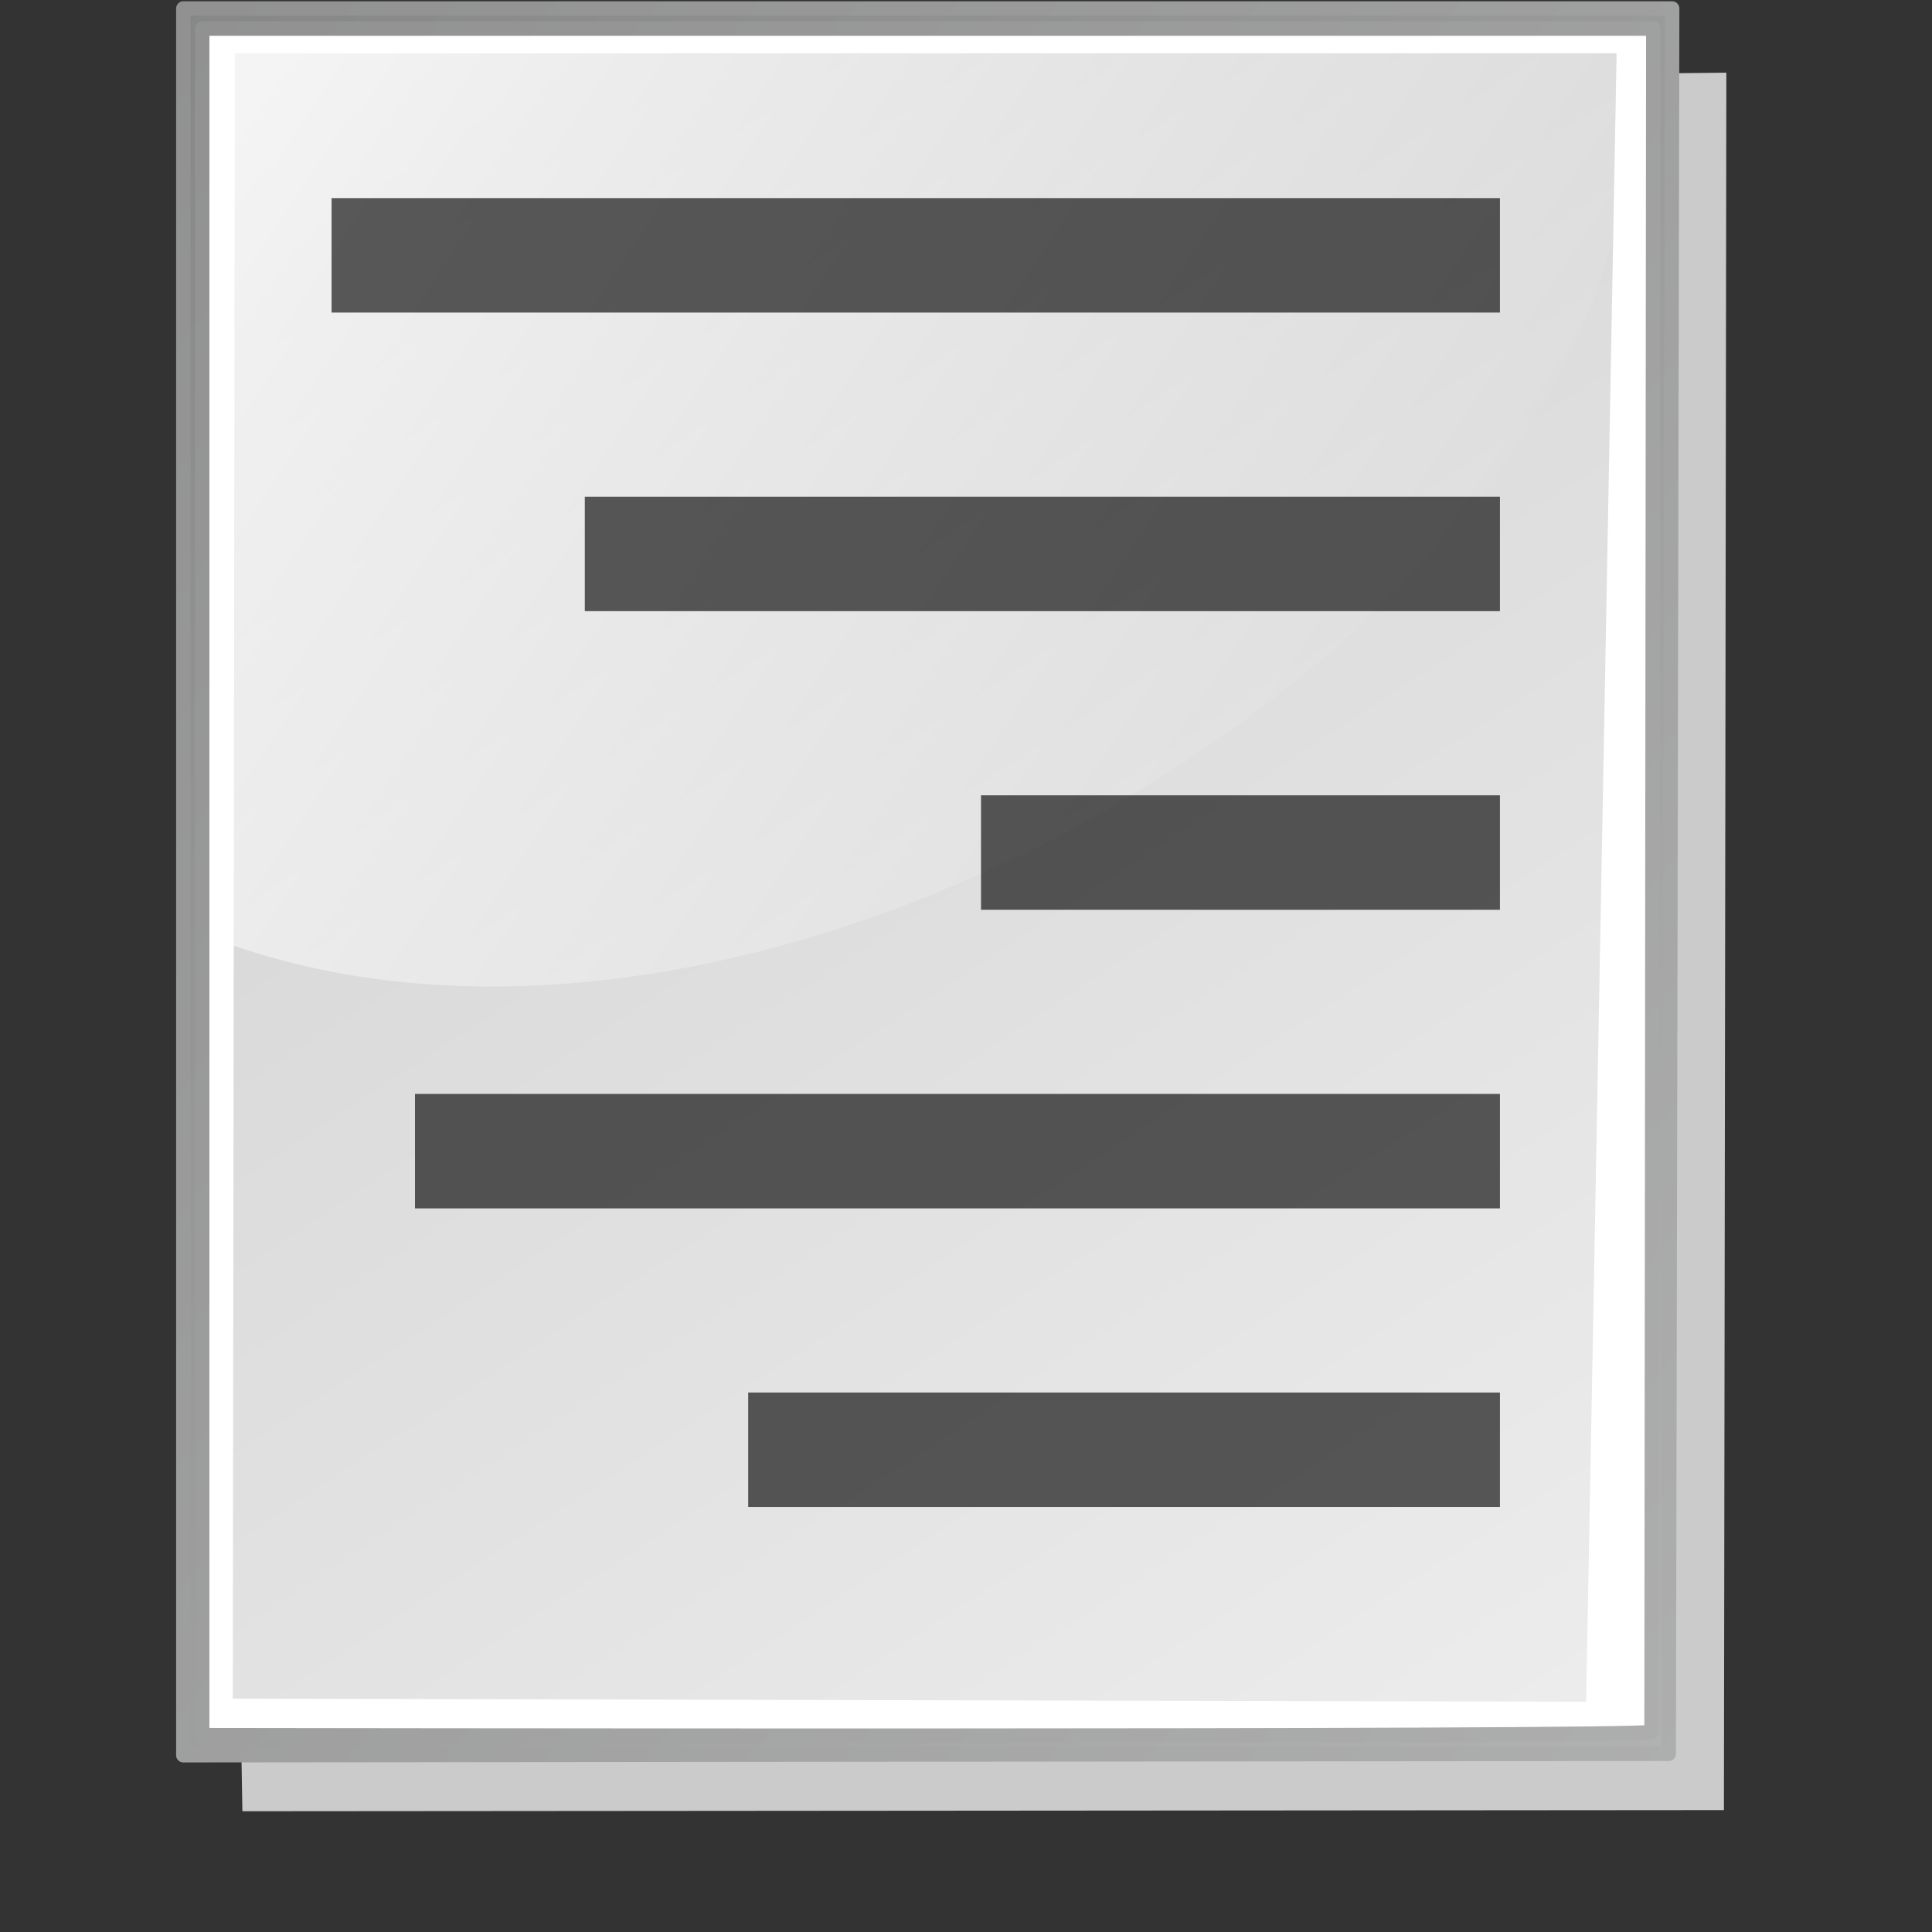 <?xml version="1.0" encoding="UTF-8" standalone="no"?>
<!-- Created with Inkscape (http://www.inkscape.org/) -->
<svg
   xmlns:dc="http://purl.org/dc/elements/1.1/"
   xmlns:cc="http://web.resource.org/cc/"
   xmlns:rdf="http://www.w3.org/1999/02/22-rdf-syntax-ns#"
   xmlns:svg="http://www.w3.org/2000/svg"
   xmlns="http://www.w3.org/2000/svg"
   xmlns:xlink="http://www.w3.org/1999/xlink"
   xmlns:sodipodi="http://inkscape.sourceforge.net/DTD/sodipodi-0.dtd"
   xmlns:inkscape="http://www.inkscape.org/namespaces/inkscape"
   width="64pt"
   height="64pt"
   id="svg7354"
   sodipodi:version="0.32"
   inkscape:version="0.41"
   sodipodi:docbase="/home/nuno/kdeplayground-artwork/oooicons/crystalsvg"
   sodipodi:docname="alignright.svg"
   inkscape:export-filename="/home/nuno/kdeplayground-artwork/oooicons/crystalsvg/alignright.png"
   inkscape:export-xdpi="36.000000"
   inkscape:export-ydpi="36.000000">
  <rect width="100%" height="100%" fill="#333333" stroke="none"/>
  <defs
     id="defs3">
    <linearGradient
       inkscape:collect="always"
       xlink:href="#graytolightgray"
       id="linearGradient3623"
       gradientUnits="userSpaceOnUse"
       x1="122.43"
       y1="59.054"
       x2="272.468"
       y2="323.769"
       gradientTransform="matrix(0.182,0,0,0.214,4.641,0.358)" />
    <radialGradient
       inkscape:collect="always"
       xlink:href="#XMLID_9_"
       id="radialGradient3622"
       gradientUnits="userSpaceOnUse"
       cx="74.495"
       cy="81.169"
       fx="74.495"
       fy="81.169"
       r="23.694"
       gradientTransform="matrix(0.696,0,0,0.816,10.145,4.039)" />
    <linearGradient
       id="graytolightgray">
      <stop
         style="stop-color:#d4d3d3;stop-opacity:1;"
         offset="0"
         id="stop5101" />
      <stop
         style="stop-color:#ffffff;stop-opacity:1;"
         offset="1"
         id="stop5102" />
    </linearGradient>
    <linearGradient
       inkscape:collect="always"
       xlink:href="#graytolightgray"
       id="linearGradient3621"
       gradientUnits="userSpaceOnUse"
       x1="284.175"
       y1="340.208"
       x2="330.939"
       y2="273.806"
       gradientTransform="matrix(0.182,0,0,0.214,4.641,0.358)" />
    <linearGradient
       id="light75to0">
      <stop
         style="stop-color:#ffffff;stop-opacity:0.729;"
         offset="0"
         id="stop2769" />
      <stop
         style="stop-color:#ffffff;stop-opacity:0;"
         offset="1"
         id="stop2770" />
    </linearGradient>
    <radialGradient
       inkscape:collect="always"
       xlink:href="#light75to0"
       id="radialGradient6111"
       gradientTransform="matrix(0.223,0,0,0.175,4.641,1.797000e-2)"
       cx="53.183"
       cy="52.578"
       fx="53.183"
       fy="52.578"
       r="508.295"
       gradientUnits="userSpaceOnUse" />
    <linearGradient
       inkscape:collect="always"
       xlink:href="#garylighttowite"
       id="linearGradient3619"
       gradientUnits="userSpaceOnUse"
       x1="245.914"
       y1="248.018"
       x2="561.864"
       y2="513.912"
       gradientTransform="matrix(0.182,0,0,0.214,4.641,0.358)" />
    <linearGradient
       id="garylighttowite">
      <stop
         style="stop-color:#7d7d7d;stop-opacity:1;"
         offset="0"
         id="stop5106" />
      <stop
         style="stop-color:#d3d4d4;stop-opacity:1;"
         offset="1"
         id="stop5107" />
    </linearGradient>
    <linearGradient
       inkscape:collect="always"
       xlink:href="#garylighttowite"
       id="linearGradient3618"
       gradientUnits="userSpaceOnUse"
       x1="-37.332"
       y1="-50.29"
       x2="578.444"
       y2="648.298"
       gradientTransform="matrix(0.182,0,0,0.214,4.641,0.358)" />
    <radialGradient
       inkscape:collect="always"
       xlink:href="#XMLID_9_"
       id="radialGradient7426"
       gradientUnits="userSpaceOnUse"
       gradientTransform="matrix(0.696,0,0,0.816,10.145,4.039)"
       cx="74.495"
       cy="81.169"
       fx="74.495"
       fy="81.169"
       r="23.694" />
    <linearGradient
       spreadMethod="reflect"
       inkscape:collect="always"
       xlink:href="#graytolightgray"
       id="linearGradient1101"
       gradientUnits="userSpaceOnUse"
       gradientTransform="scale(0.979,1.021)"
       x1="20.312"
       y1="8.031"
       x2="97.608"
       y2="130.842" />
    <linearGradient
       inkscape:collect="always"
       xlink:href="#garylighttowite"
       id="linearGradient1102"
       gradientUnits="userSpaceOnUse"
       gradientTransform="matrix(0.218,0,0,0.233,-2.377,-4.279)"
       x1="-37.332"
       y1="-50.29"
       x2="578.444"
       y2="648.298" />
    <linearGradient
       inkscape:collect="always"
       xlink:href="#light75to0"
       id="linearGradient2080"
       gradientTransform="scale(1.217,0.822)"
       x1="8.451"
       y1="7.84"
       x2="55.766"
       y2="29.072"
       gradientUnits="userSpaceOnUse" />
    <linearGradient
       inkscape:collect="always"
       xlink:href="#garylighttowite"
       id="linearGradient2846"
       gradientTransform="matrix(0.941,0,0,1.104,-0.322,-0.938)"
       x1="-50.037"
       y1="-35.192"
       x2="166.15"
       y2="169.548"
       gradientUnits="userSpaceOnUse" />
  </defs>
  <sodipodi:namedview
     id="base"
     pagecolor="#ffffff"
     bordercolor="#666666"
     borderopacity="1.0"
     inkscape:pageopacity="0.0"
     inkscape:pageshadow="2"
     inkscape:zoom="5.4500000"
     inkscape:cx="40.000000"
     inkscape:cy="55.512763"
     inkscape:current-layer="layer1"
     showgrid="true"
     inkscape:grid-bbox="true"
     gridspacingy="1pt"
     gridspacingx="1pt"
     gridoriginy="0pt"
     gridoriginx="0pt"
     inkscape:window-width="926"
     inkscape:window-height="595"
     inkscape:window-x="103"
     inkscape:window-y="201" />
  <g
     id="layer1"
     inkscape:label="Layer 1"
     inkscape:groupmode="layer">
    <path
       style="fill:#cbcbcb;fill-opacity:1;fill-rule:evenodd;stroke:none;stroke-width:0.25pt;stroke-linecap:butt;stroke-linejoin:miter;stroke-opacity:1"
       d="M 39.876,3.572 L 76.25,3.211 L 76.143,79.949 L 10.706,80 L 10.526,69.521 L 39.876,3.572 z "
       id="path1105"
       sodipodi:nodetypes="cccccc"
       inkscape:export-xdpi="48.818890"
       inkscape:export-ydpi="48.818890" />
    <path
       style="fill:#ffffff;fill-opacity:1;fill-rule:evenodd;stroke:none;stroke-width:0.25pt;stroke-linecap:butt;stroke-linejoin:miter;stroke-opacity:1"
       d="M 8.905,0.862 L 73.549,1.043 L 72.741,76.519 L 8.725,77.109 L 8.905,0.862 z "
       id="path1727"
       sodipodi:nodetypes="ccccc" />
    <path
       d="M 71.403,2.355 L 10.372,2.355 L 10.281,75.027 L 70.058,75.164 L 71.403,2.355 z "
       id="path146"
       style="fill:url(#linearGradient1101);fill-opacity:1.0"
       sodipodi:nodetypes="ccccc" />
    <path
       d="M 73.024,1.263 C 73.024,2.135 72.946,76.129 72.946,76.493 C 72.707,76.747 9.745,76.639 8.93,76.639 C 8.93,75.767 8.93,2.136 8.93,1.264 C 9.747,1.263 72.208,1.263 73.024,1.263 z M 73.44,0.375 L 8.097,0.375 L 8.097,77.526 L 73.705,77.461 L 73.857,0.375 L 73.44,0.375 z "
       id="path225"
       style="fill:url(#linearGradient1102);fill-opacity:1;stroke:url(#linearGradient2846);stroke-width:0.637;stroke-linejoin:round;stroke-miterlimit:4"
       sodipodi:nodetypes="ccccccccccc" />
    <path
       d="M 71.56,9.009 L 71.56,2.175 L 10.336,2.175 L 10.281,41.755 C 33.799,49.867 67.839,29.395 71.56,9.009 z "
       id="path5131"
       style="fill-opacity:1.0;fill:url(#linearGradient2080)"
       sodipodi:nodetypes="ccccc" />
    <rect
       style="fill:#000000;fill-opacity:0.634;stroke:#000000;stroke-width:0;stroke-linecap:round;stroke-linejoin:miter;stroke-miterlimit:4;stroke-dashoffset:0;stroke-opacity:1"
       id="rect1107"
       width="51.605"
       height="5.055"
       x="14.645"
       y="8.75" />
    <rect
       style="fill:#000000;fill-opacity:0.634;stroke:#000000;stroke-width:0;stroke-linecap:round;stroke-linejoin:miter;stroke-miterlimit:4;stroke-dashoffset:0;stroke-opacity:1"
       id="rect1323"
       width="40.42"
       height="5.055"
       x="25.83"
       y="21.939" />
    <rect
       style="fill:#000000;fill-opacity:0.634;stroke:#000000;stroke-width:0;stroke-linecap:round;stroke-linejoin:miter;stroke-miterlimit:4;stroke-dashoffset:0;stroke-opacity:1"
       id="rect1325"
       width="22.92"
       height="5.055"
       x="43.33"
       y="35.128" />
    <rect
       style="fill:#000000;fill-opacity:0.634;stroke:#000000;stroke-width:0;stroke-linecap:round;stroke-linejoin:miter;stroke-miterlimit:4;stroke-dashoffset:0;stroke-opacity:1"
       id="rect1327"
       width="47.92"
       height="5.055"
       x="18.33"
       y="48.317" />
    <rect
       style="fill:#000000;fill-opacity:0.634;stroke:#000000;stroke-width:0;stroke-linecap:round;stroke-linejoin:miter;stroke-miterlimit:4;stroke-dashoffset:0;stroke-opacity:1"
       id="rect1329"
       width="33.203"
       height="5.055"
       x="33.047"
       y="61.506" />
    <path
       d="M 71.56,9.009 L 71.56,2.175 L 10.336,2.175 L 10.281,41.755 C 33.799,49.867 67.839,29.395 71.56,9.009 z "
       id="path195"
       style="fill-opacity:1.0;fill:url(#linearGradient2080)"
       sodipodi:nodetypes="ccccc" />
  </g>
</svg>
